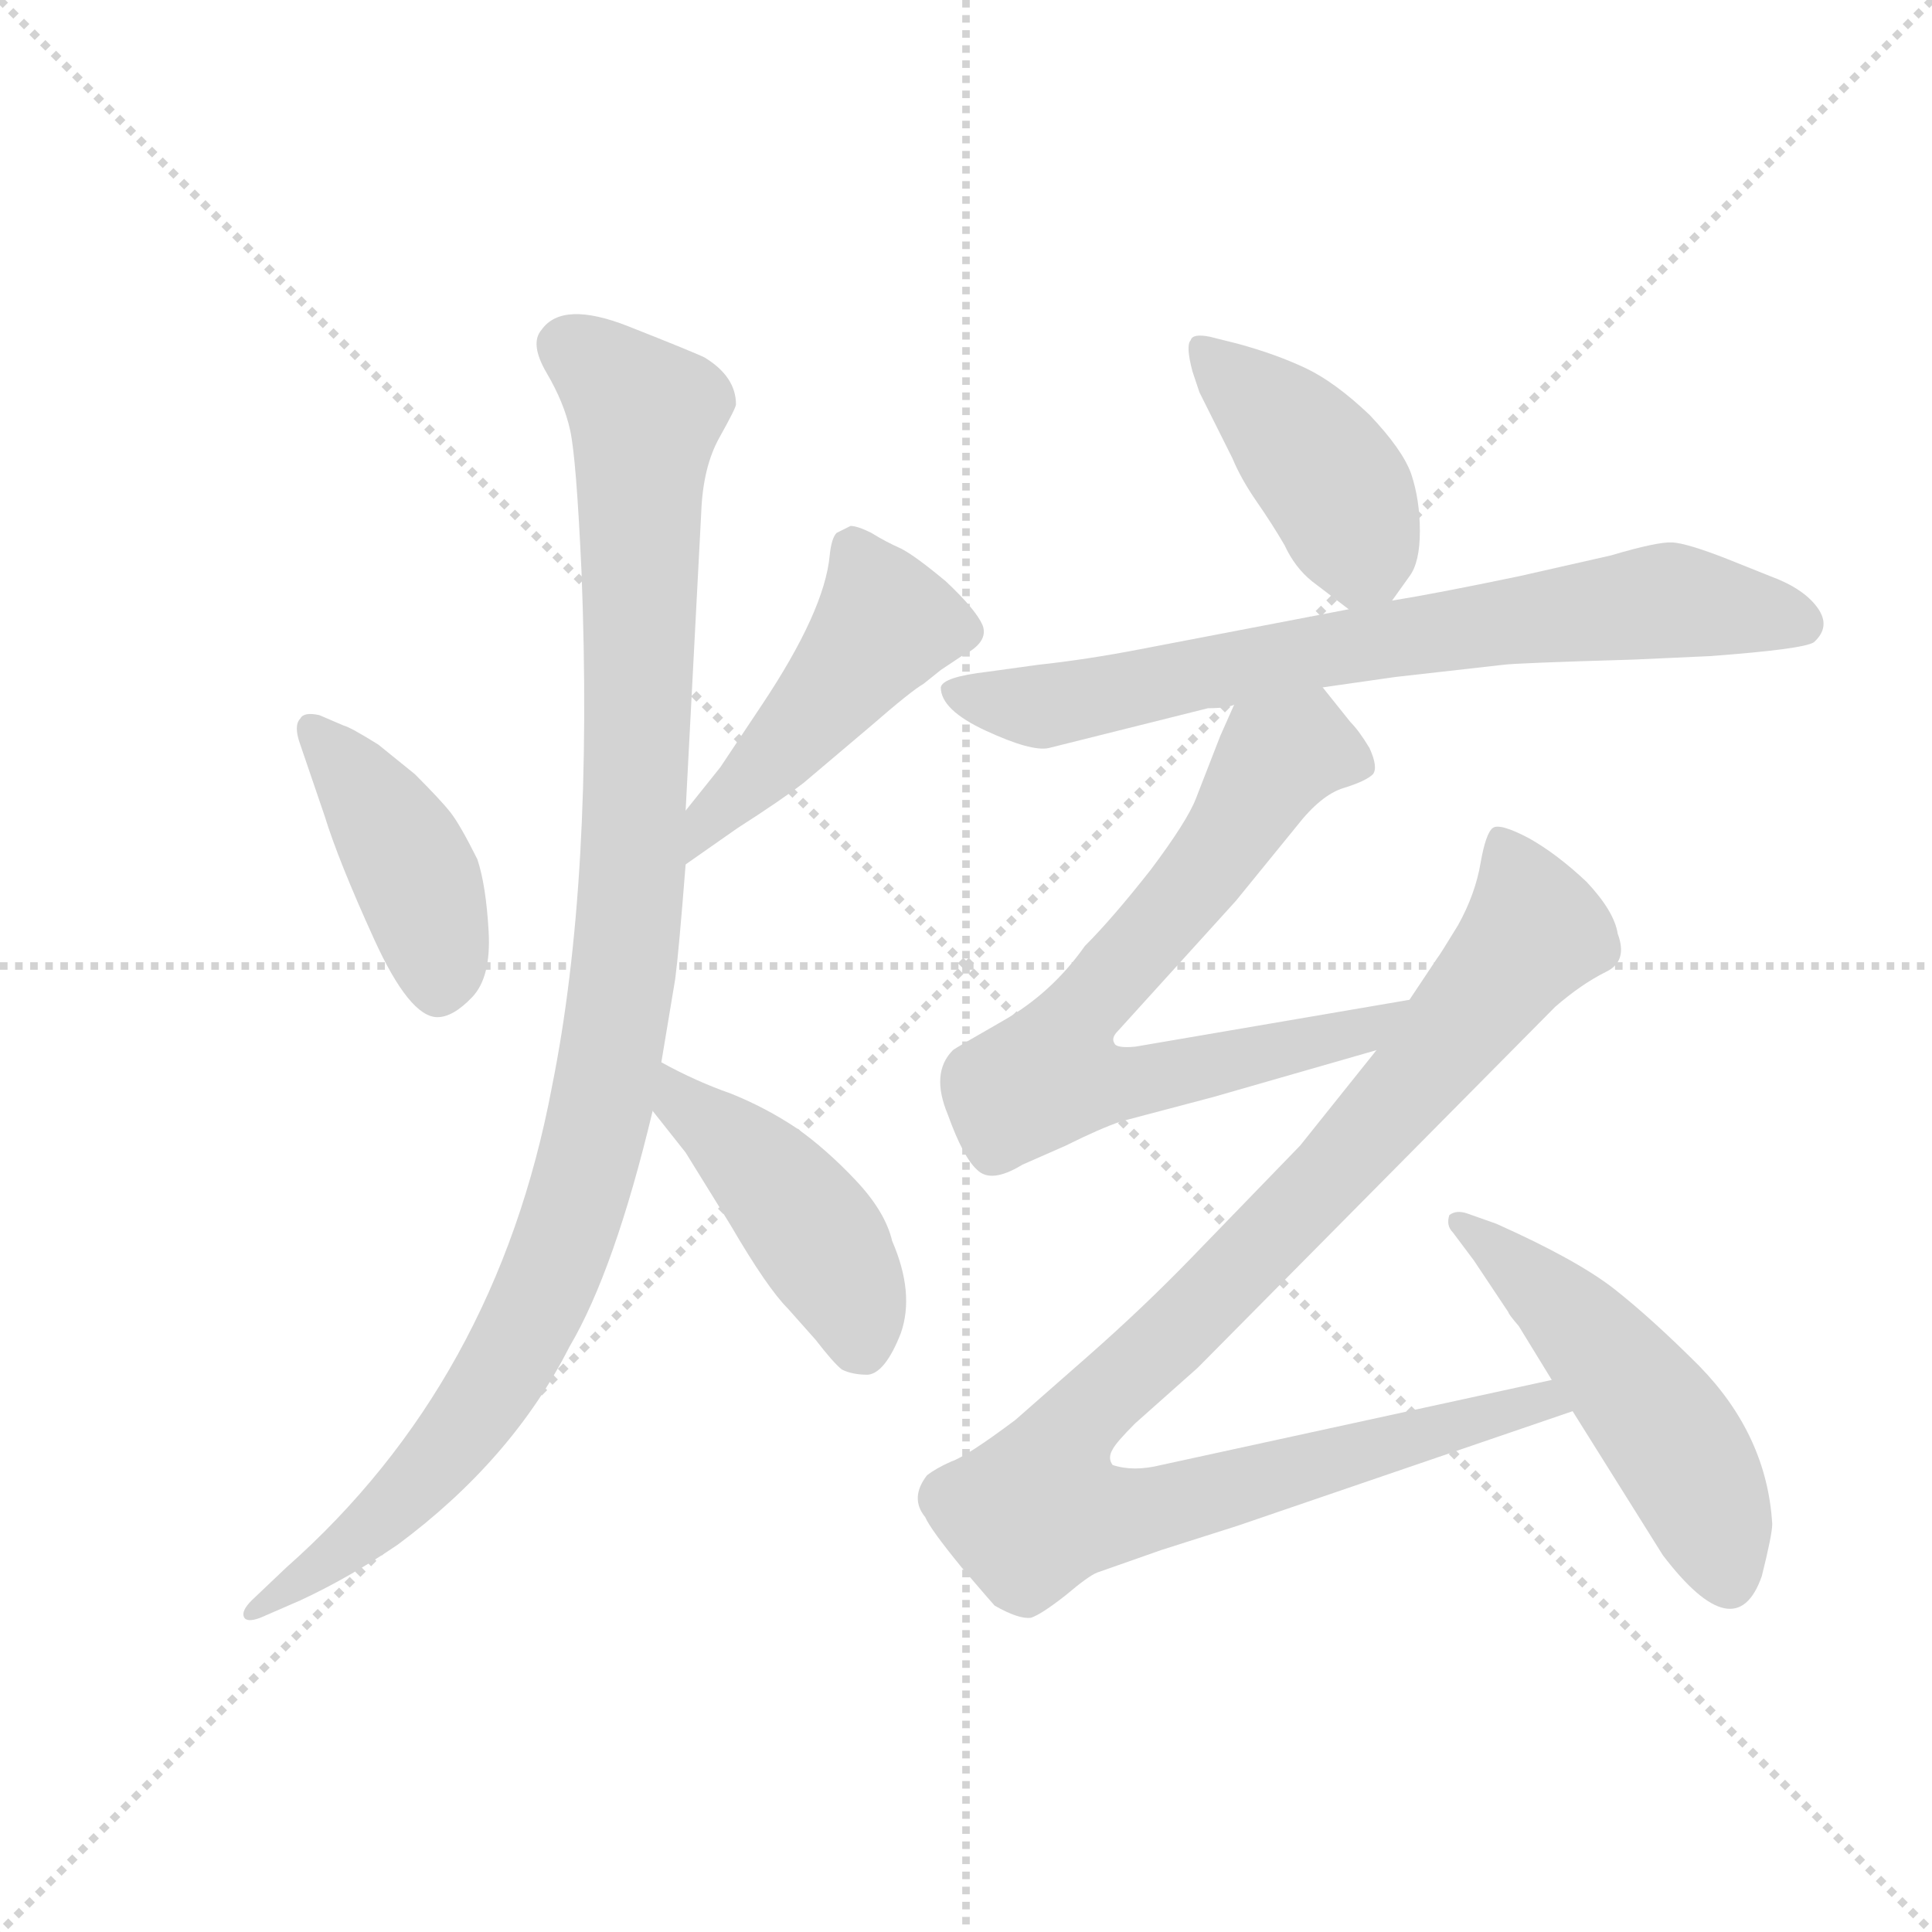 <svg version="1.1" viewBox="0 0 1024 1024" xmlns="http://www.w3.org/2000/svg">
  <g stroke="lightgray" stroke-dasharray="1,1" stroke-width="1" transform="scale(4, 4)">
    <line x1="0" y1="0" x2="256" y2="256"></line>
    <line x1="256" y1="0" x2="0" y2="256"></line>
    <line x1="128" y1="0" x2="128" y2="256"></line>
    <line x1="0" y1="128" x2="256" y2="128"></line>
  </g>
  <g transform="scale(0.92, -0.92) translate(60, -850)">
    <style type="text/css">
      
        @keyframes keyframes0 {
          from {
            stroke: blue;
            stroke-dashoffset: 427;
            stroke-width: 128;
          }
          58% {
            animation-timing-function: step-end;
            stroke: blue;
            stroke-dashoffset: 0;
            stroke-width: 128;
          }
          to {
            stroke: black;
            stroke-width: 1024;
          }
        }
        #make-me-a-hanzi-animation-0 {
          animation: keyframes0 0.597s both;
          animation-delay: 0s;
          animation-timing-function: linear;
        }
      
        @keyframes keyframes1 {
          from {
            stroke: blue;
            stroke-dashoffset: 475;
            stroke-width: 128;
          }
          61% {
            animation-timing-function: step-end;
            stroke: blue;
            stroke-dashoffset: 0;
            stroke-width: 128;
          }
          to {
            stroke: black;
            stroke-width: 1024;
          }
        }
        #make-me-a-hanzi-animation-1 {
          animation: keyframes1 0.637s both;
          animation-delay: 0.597s;
          animation-timing-function: linear;
        }
      
        @keyframes keyframes2 {
          from {
            stroke: blue;
            stroke-dashoffset: 1081;
            stroke-width: 128;
          }
          78% {
            animation-timing-function: step-end;
            stroke: blue;
            stroke-dashoffset: 0;
            stroke-width: 128;
          }
          to {
            stroke: black;
            stroke-width: 1024;
          }
        }
        #make-me-a-hanzi-animation-2 {
          animation: keyframes2 1.13s both;
          animation-delay: 1.234s;
          animation-timing-function: linear;
        }
      
        @keyframes keyframes3 {
          from {
            stroke: blue;
            stroke-dashoffset: 452;
            stroke-width: 128;
          }
          60% {
            animation-timing-function: step-end;
            stroke: blue;
            stroke-dashoffset: 0;
            stroke-width: 128;
          }
          to {
            stroke: black;
            stroke-width: 1024;
          }
        }
        #make-me-a-hanzi-animation-3 {
          animation: keyframes3 0.618s both;
          animation-delay: 2.364s;
          animation-timing-function: linear;
        }
      
        @keyframes keyframes4 {
          from {
            stroke: blue;
            stroke-dashoffset: 427;
            stroke-width: 128;
          }
          58% {
            animation-timing-function: step-end;
            stroke: blue;
            stroke-dashoffset: 0;
            stroke-width: 128;
          }
          to {
            stroke: black;
            stroke-width: 1024;
          }
        }
        #make-me-a-hanzi-animation-4 {
          animation: keyframes4 0.597s both;
          animation-delay: 2.982s;
          animation-timing-function: linear;
        }
      
        @keyframes keyframes5 {
          from {
            stroke: blue;
            stroke-dashoffset: 752;
            stroke-width: 128;
          }
          71% {
            animation-timing-function: step-end;
            stroke: blue;
            stroke-dashoffset: 0;
            stroke-width: 128;
          }
          to {
            stroke: black;
            stroke-width: 1024;
          }
        }
        #make-me-a-hanzi-animation-5 {
          animation: keyframes5 0.862s both;
          animation-delay: 3.579s;
          animation-timing-function: linear;
        }
      
        @keyframes keyframes6 {
          from {
            stroke: blue;
            stroke-dashoffset: 740;
            stroke-width: 128;
          }
          71% {
            animation-timing-function: step-end;
            stroke: blue;
            stroke-dashoffset: 0;
            stroke-width: 128;
          }
          to {
            stroke: black;
            stroke-width: 1024;
          }
        }
        #make-me-a-hanzi-animation-6 {
          animation: keyframes6 0.852s both;
          animation-delay: 4.441s;
          animation-timing-function: linear;
        }
      
        @keyframes keyframes7 {
          from {
            stroke: blue;
            stroke-dashoffset: 1064;
            stroke-width: 128;
          }
          78% {
            animation-timing-function: step-end;
            stroke: blue;
            stroke-dashoffset: 0;
            stroke-width: 128;
          }
          to {
            stroke: black;
            stroke-width: 1024;
          }
        }
        #make-me-a-hanzi-animation-7 {
          animation: keyframes7 1.116s both;
          animation-delay: 5.293s;
          animation-timing-function: linear;
        }
      
        @keyframes keyframes8 {
          from {
            stroke: blue;
            stroke-dashoffset: 516;
            stroke-width: 128;
          }
          63% {
            animation-timing-function: step-end;
            stroke: blue;
            stroke-dashoffset: 0;
            stroke-width: 128;
          }
          to {
            stroke: black;
            stroke-width: 1024;
          }
        }
        #make-me-a-hanzi-animation-8 {
          animation: keyframes8 0.67s both;
          animation-delay: 6.409s;
          animation-timing-function: linear;
        }
      
    </style>
    
      <path d="M 124 438 Q 115 440 113 436 Q 109 432 113 421 L 127 380 Q 135 354 155.5 309 Q 176 264 192 264 Q 201 264 212 275.5 Q 223 287 221.5 313.5 Q 220 340 215 355 Q 205 375 199.5 382 Q 194 389 179 404 L 158 421 Q 142 431 138 432 L 124 438 Z" fill="lightgray"></path>
    
      <path d="M 335 352 L 365 373 Q 390 389 403 399 L 442 432 Q 465 452 472 456 L 482 464 L 494 472 Q 510 480 506 490 Q 502 499 485 515 Q 467 530 459 534 Q 450 538 442 543 Q 434 547 430 547 L 422 543 Q 419 540 418 530 Q 415 498 379 444 L 355 408 L 335 383 C 316 360 310 335 335 352 Z" fill="lightgray"></path>
    
      <path d="M 335 383 L 344 555 Q 345 581 354.5 598 Q 364 615 364 617 Q 364 633 346 644 Q 340 647 302 662 Q 264 677 252 660 Q 245 652 255 635 Q 265 618 268.5 602 Q 272 586 275 521 Q 282 343 258 224 Q 226 54 105 -53 L 85 -72 Q 79 -78 80.5 -81.5 Q 82 -85 90 -82 L 113 -72 Q 141 -59 169 -40 Q 235 9 268 74 Q 294 118 316 210 L 321 238 L 329 286 Q 331 301 335 352 L 335 383 Z" fill="lightgray"></path>
    
      <path d="M 316 210 L 335 186 L 361 144 Q 382 108 394 96 L 410 78 Q 420 65 425 61 Q 431 58 440 58 Q 450 59 459 82 Q 467 105 454 135 Q 450 152 433 170 Q 416 188 399 200 Q 381 212 361 220 Q 341 227 321 238 C 295 252 297 234 316 210 Z" fill="lightgray"></path>
    
      <path d="M 742 504 L 752 518 Q 758 526 758 544 Q 758 562 753 577 Q 748 591 729 611 Q 709 630 692 638 Q 675 646 653 652 L 637 656 Q 627 658 626 654 Q 623 651 627 636 L 631 624 L 650 586 Q 655 574 664 561 Q 673 548 680 536 Q 686 523 696 515 L 717 499 C 731 488 731 488 742 504 Z" fill="lightgray"></path>
    
      <path d="M 636 442 Q 647 442 651 444 L 702 454 L 744 460 L 806 467 Q 813 468 881 470 L 925 472 Q 979 476 985 480 Q 995 489 987 500 Q 979 511 960 518 L 935 528 Q 912 537 903.5 537.5 Q 895 538 868 530 L 815 518 Q 767 508 742 504 L 717 499 L 597 476 Q 566 470 538 467 L 509 463 Q 483 460 482 454 Q 482 441 508 429 Q 534 417 544 419 L 636 442 Z" fill="lightgray"></path>
    
      <path d="M 651 444 L 643 426 Q 634 403 629 390 Q 624 377 603 349 Q 581 321 565 305 Q 546 278 518 262 Q 490 246 489 245 Q 476 232 486 208 Q 495 183 503 176 Q 511 168 529 179 L 554 190 Q 574 200 586 204 L 639 218 L 733 245 C 762 253 782 279 752 274 L 594 247 Q 583 246 582 249 Q 580 252 584 256 L 652 331 L 687 374 Q 701 392 714 396 Q 727 400 731 404 Q 734 408 729 419 Q 723 429 718 434 L 702 454 C 683 477 663 471 651 444 Z" fill="lightgray"></path>
    
      <path d="M 733 245 L 689 190 L 627 126 Q 599 97 566 68 L 525 32 Q 497 11 488 8 Q 479 4 474 0 Q 464 -13 473 -24 Q 476 -31 494 -53 Q 512 -74 513 -75 Q 527 -83 534 -82 Q 540 -80 554 -69 Q 567 -58 572 -56 L 609 -43 L 653 -29 L 846 37 C 874 47 863 61 834 55 L 609 6 Q 593 2 581 6 Q 578 10 581 15 Q 583 19 594 30 L 630 62 L 836 270 Q 851 283 865 290 Q 878 296 872 312 Q 870 325 854 342 Q 837 358 821 367 Q 804 376 800 373 Q 796 370 793 353 Q 790 335 780 317 Q 769 299 768 298 L 752 274 L 733 245 Z" fill="lightgray"></path>
    
      <path d="M 846 37 L 898 -46 Q 940 -101 955 -58 Q 961 -34 961 -28 Q 958 23 919 63 Q 892 90 870.5 107 Q 849 124 802 145 L 785 151 Q 779 153 775 150 Q 773 144 777 140 L 789 124 L 809 94 Q 809 93 815 86 L 834 55 L 846 37 Z" fill="lightgray"></path>
    
    
      <clipPath id="make-me-a-hanzi-clip-0">
        <path d="M 124 438 Q 115 440 113 436 Q 109 432 113 421 L 127 380 Q 135 354 155.5 309 Q 176 264 192 264 Q 201 264 212 275.5 Q 223 287 221.5 313.5 Q 220 340 215 355 Q 205 375 199.5 382 Q 194 389 179 404 L 158 421 Q 142 431 138 432 L 124 438 Z"></path>
      </clipPath>
      <path clip-path="url(#make-me-a-hanzi-clip-0)" d="M 120 429 L 141 407 L 179 347 L 193 279" fill="none" id="make-me-a-hanzi-animation-0" stroke-dasharray="299 598" stroke-linecap="round"></path>
    
      <clipPath id="make-me-a-hanzi-clip-1">
        <path d="M 335 352 L 365 373 Q 390 389 403 399 L 442 432 Q 465 452 472 456 L 482 464 L 494 472 Q 510 480 506 490 Q 502 499 485 515 Q 467 530 459 534 Q 450 538 442 543 Q 434 547 430 547 L 422 543 Q 419 540 418 530 Q 415 498 379 444 L 355 408 L 335 383 C 316 360 310 335 335 352 Z"></path>
      </clipPath>
      <path clip-path="url(#make-me-a-hanzi-clip-1)" d="M 432 533 L 450 490 L 337 360" fill="none" id="make-me-a-hanzi-animation-1" stroke-dasharray="347 694" stroke-linecap="round"></path>
    
      <clipPath id="make-me-a-hanzi-clip-2">
        <path d="M 335 383 L 344 555 Q 345 581 354.5 598 Q 364 615 364 617 Q 364 633 346 644 Q 340 647 302 662 Q 264 677 252 660 Q 245 652 255 635 Q 265 618 268.5 602 Q 272 586 275 521 Q 282 343 258 224 Q 226 54 105 -53 L 85 -72 Q 79 -78 80.5 -81.5 Q 82 -85 90 -82 L 113 -72 Q 141 -59 169 -40 Q 235 9 268 74 Q 294 118 316 210 L 321 238 L 329 286 Q 331 301 335 352 L 335 383 Z"></path>
      </clipPath>
      <path clip-path="url(#make-me-a-hanzi-clip-2)" d="M 267 651 L 312 611 L 305 345 L 281 191 L 251 101 L 212 35 L 154 -30 L 85 -78" fill="none" id="make-me-a-hanzi-animation-2" stroke-dasharray="953 1906" stroke-linecap="round"></path>
    
      <clipPath id="make-me-a-hanzi-clip-3">
        <path d="M 316 210 L 335 186 L 361 144 Q 382 108 394 96 L 410 78 Q 420 65 425 61 Q 431 58 440 58 Q 450 59 459 82 Q 467 105 454 135 Q 450 152 433 170 Q 416 188 399 200 Q 381 212 361 220 Q 341 227 321 238 C 295 252 297 234 316 210 Z"></path>
      </clipPath>
      <path clip-path="url(#make-me-a-hanzi-clip-3)" d="M 325 230 L 334 213 L 369 185 L 409 140 L 431 101 L 436 75" fill="none" id="make-me-a-hanzi-animation-3" stroke-dasharray="324 648" stroke-linecap="round"></path>
    
      <clipPath id="make-me-a-hanzi-clip-4">
        <path d="M 742 504 L 752 518 Q 758 526 758 544 Q 758 562 753 577 Q 748 591 729 611 Q 709 630 692 638 Q 675 646 653 652 L 637 656 Q 627 658 626 654 Q 623 651 627 636 L 631 624 L 650 586 Q 655 574 664 561 Q 673 548 680 536 Q 686 523 696 515 L 717 499 C 731 488 731 488 742 504 Z"></path>
      </clipPath>
      <path clip-path="url(#make-me-a-hanzi-clip-4)" d="M 632 650 L 710 568 L 725 532 L 720 514" fill="none" id="make-me-a-hanzi-animation-4" stroke-dasharray="299 598" stroke-linecap="round"></path>
    
      <clipPath id="make-me-a-hanzi-clip-5">
        <path d="M 636 442 Q 647 442 651 444 L 702 454 L 744 460 L 806 467 Q 813 468 881 470 L 925 472 Q 979 476 985 480 Q 995 489 987 500 Q 979 511 960 518 L 935 528 Q 912 537 903.5 537.5 Q 895 538 868 530 L 815 518 Q 767 508 742 504 L 717 499 L 597 476 Q 566 470 538 467 L 509 463 Q 483 460 482 454 Q 482 441 508 429 Q 534 417 544 419 L 636 442 Z"></path>
      </clipPath>
      <path clip-path="url(#make-me-a-hanzi-clip-5)" d="M 489 452 L 540 443 L 713 478 L 897 504 L 978 490" fill="none" id="make-me-a-hanzi-animation-5" stroke-dasharray="624 1248" stroke-linecap="round"></path>
    
      <clipPath id="make-me-a-hanzi-clip-6">
        <path d="M 651 444 L 643 426 Q 634 403 629 390 Q 624 377 603 349 Q 581 321 565 305 Q 546 278 518 262 Q 490 246 489 245 Q 476 232 486 208 Q 495 183 503 176 Q 511 168 529 179 L 554 190 Q 574 200 586 204 L 639 218 L 733 245 C 762 253 782 279 752 274 L 594 247 Q 583 246 582 249 Q 580 252 584 256 L 652 331 L 687 374 Q 701 392 714 396 Q 727 400 731 404 Q 734 408 729 419 Q 723 429 718 434 L 702 454 C 683 477 663 471 651 444 Z"></path>
      </clipPath>
      <path clip-path="url(#make-me-a-hanzi-clip-6)" d="M 722 410 L 689 419 L 676 413 L 637 352 L 565 271 L 545 231 L 573 225 L 628 233 L 726 256 L 745 272" fill="none" id="make-me-a-hanzi-animation-6" stroke-dasharray="612 1224" stroke-linecap="round"></path>
    
      <clipPath id="make-me-a-hanzi-clip-7">
        <path d="M 733 245 L 689 190 L 627 126 Q 599 97 566 68 L 525 32 Q 497 11 488 8 Q 479 4 474 0 Q 464 -13 473 -24 Q 476 -31 494 -53 Q 512 -74 513 -75 Q 527 -83 534 -82 Q 540 -80 554 -69 Q 567 -58 572 -56 L 609 -43 L 653 -29 L 846 37 C 874 47 863 61 834 55 L 609 6 Q 593 2 581 6 Q 578 10 581 15 Q 583 19 594 30 L 630 62 L 836 270 Q 851 283 865 290 Q 878 296 872 312 Q 870 325 854 342 Q 837 358 821 367 Q 804 376 800 373 Q 796 370 793 353 Q 790 335 780 317 Q 769 299 768 298 L 752 274 L 733 245 Z"></path>
      </clipPath>
      <path clip-path="url(#make-me-a-hanzi-clip-7)" d="M 804 367 L 824 313 L 716 183 L 566 37 L 550 14 L 539 -19 L 595 -22 L 828 44 L 837 38" fill="none" id="make-me-a-hanzi-animation-7" stroke-dasharray="936 1872" stroke-linecap="round"></path>
    
      <clipPath id="make-me-a-hanzi-clip-8">
        <path d="M 846 37 L 898 -46 Q 940 -101 955 -58 Q 961 -34 961 -28 Q 958 23 919 63 Q 892 90 870.5 107 Q 849 124 802 145 L 785 151 Q 779 153 775 150 Q 773 144 777 140 L 789 124 L 809 94 Q 809 93 815 86 L 834 55 L 846 37 Z"></path>
      </clipPath>
      <path clip-path="url(#make-me-a-hanzi-clip-8)" d="M 780 146 L 841 95 L 896 32 L 919 -8 L 935 -56" fill="none" id="make-me-a-hanzi-animation-8" stroke-dasharray="388 776" stroke-linecap="round"></path>
    
  </g>
</svg>